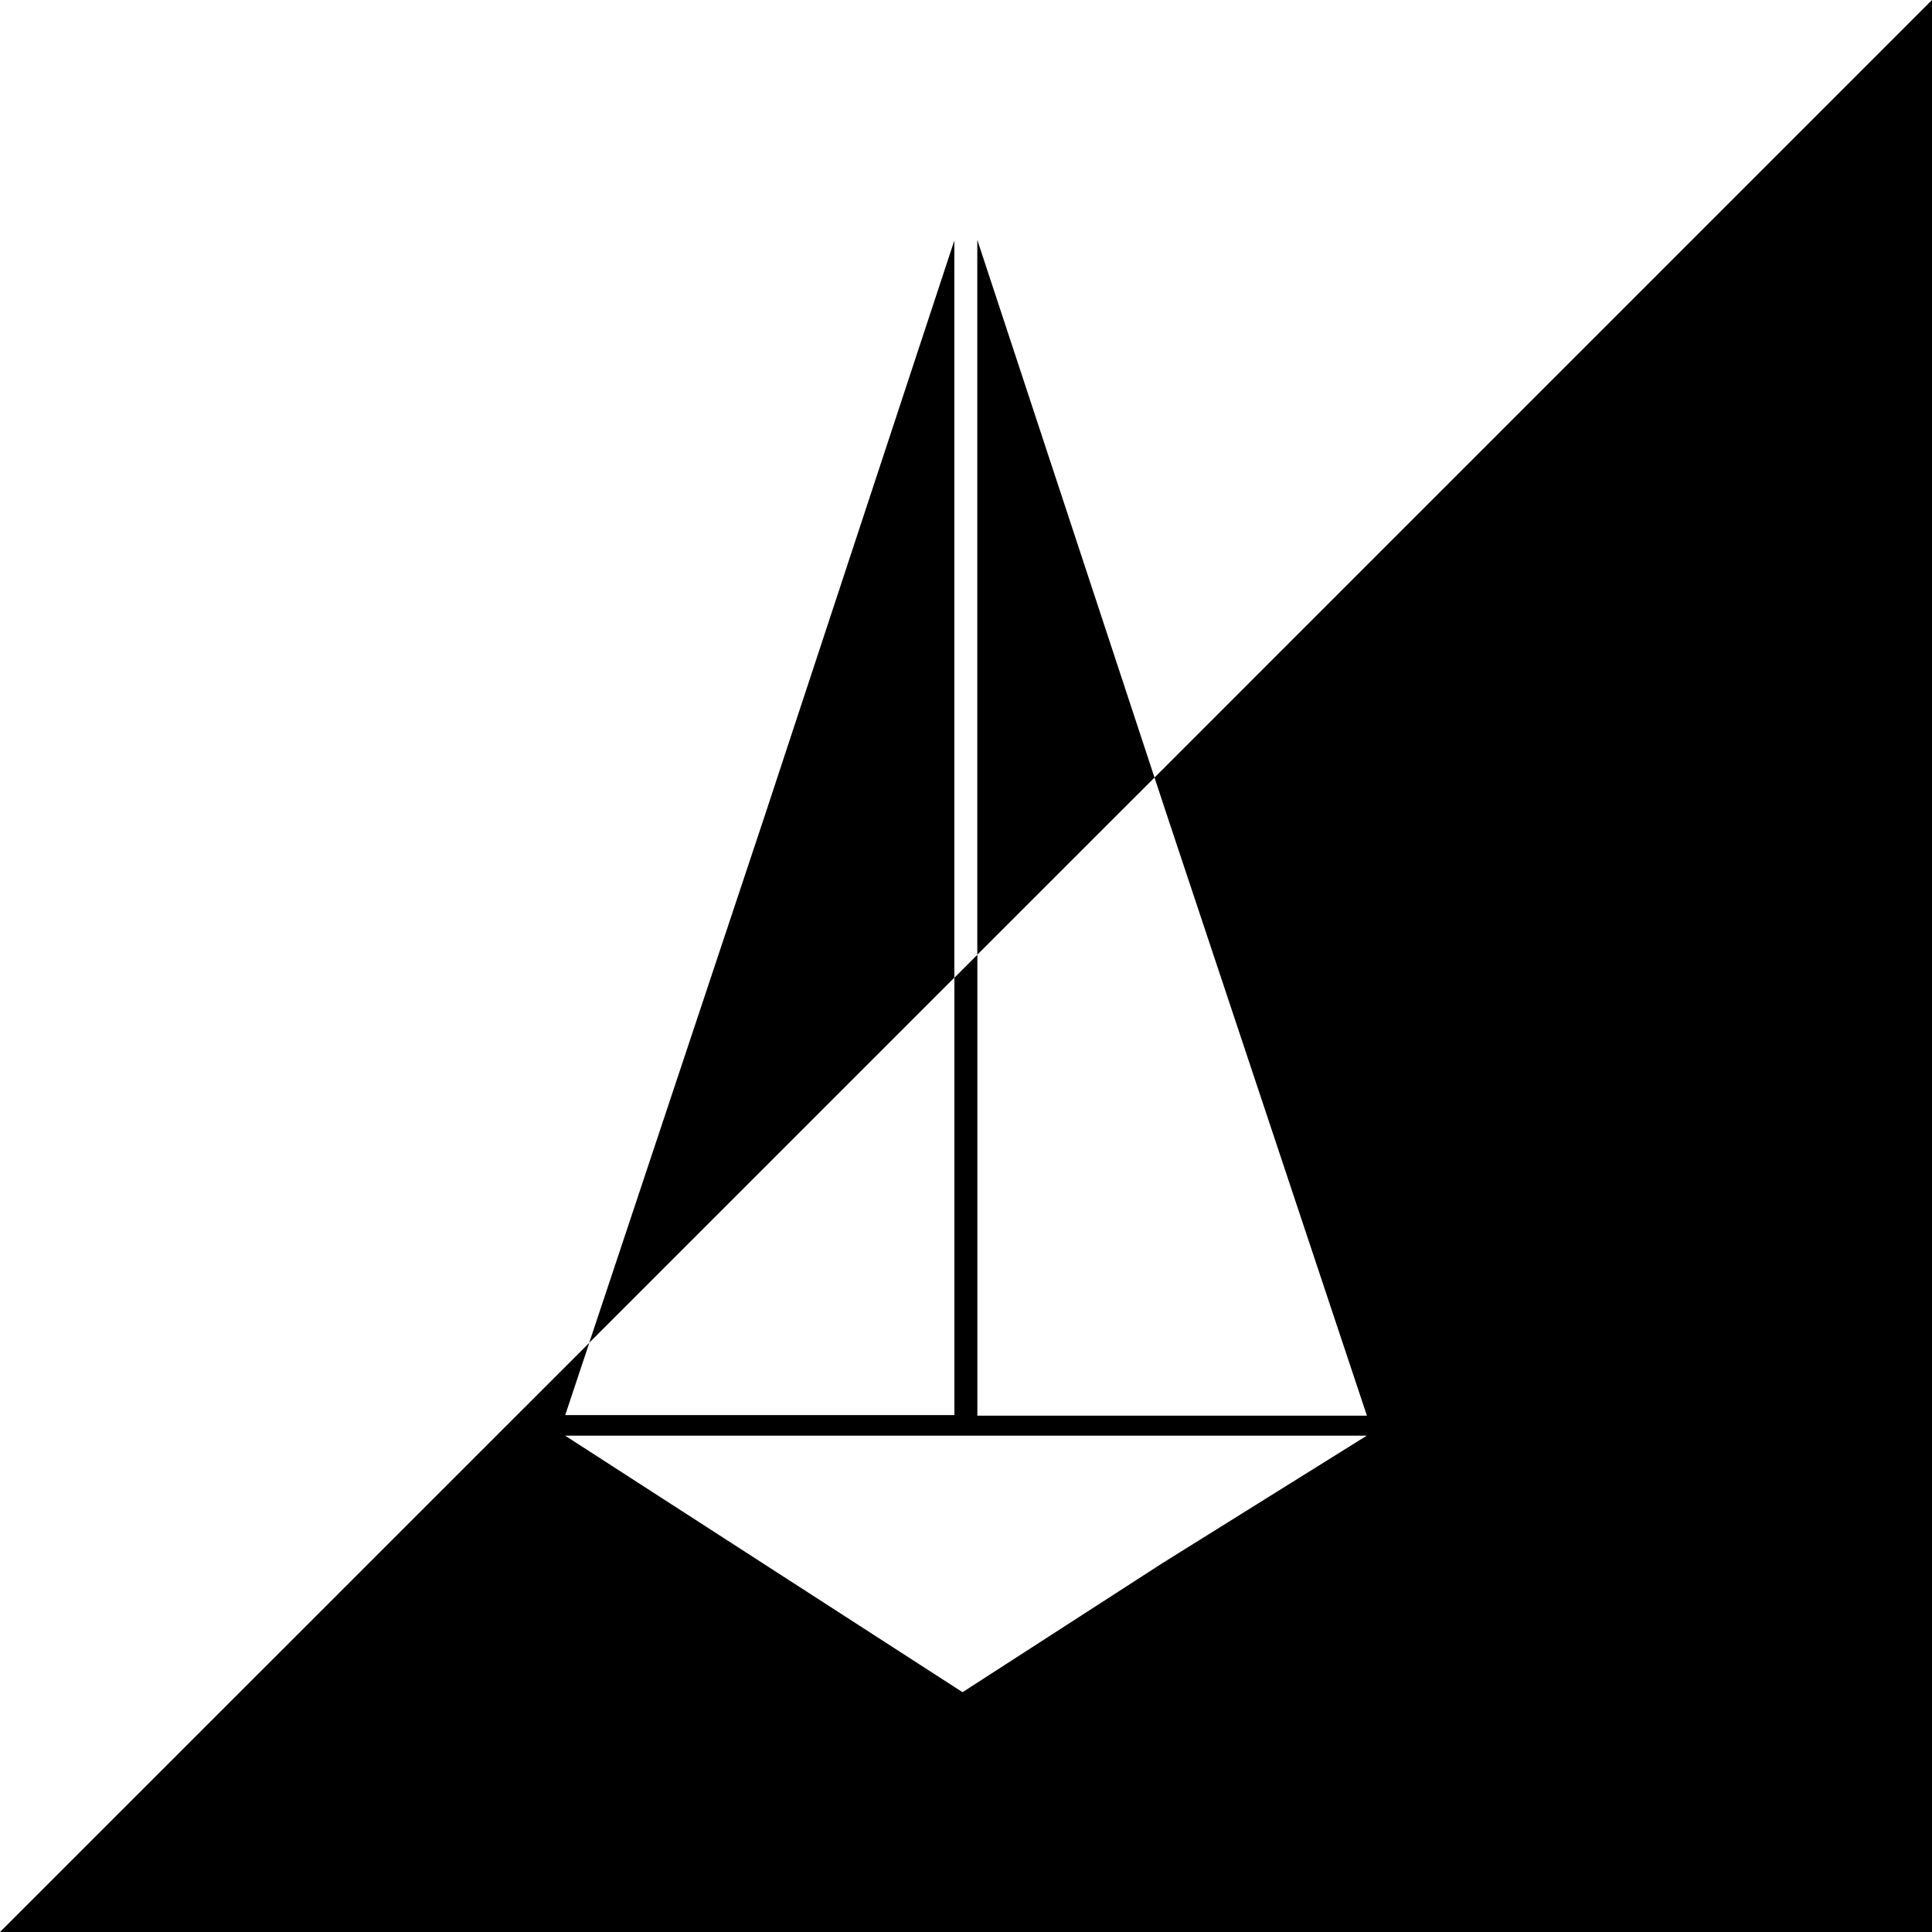 <?xml version="1.0" encoding="UTF-8"?><svg id="BLACK" xmlns="http://www.w3.org/2000/svg" viewBox="0 0 313 313"><g id="Elements-2"><path d="m187.04,125.97l2.22,6.72,32.19,96.66h-63.11v-74.67l-3.72,3.72v70.86h-63.05l3.9-11.71L0,313h313V0l-125.96,125.97Zm1.09,127.4l-32.19,20.78-32.19-20.78-32.19-20.78h129.87l-33.31,20.78Z"/><polygon points="158.33 38.86 158.33 154.67 187.04 125.97 158.33 38.86"/><polygon points="154.61 38.96 123.75 132.59 95.46 217.54 154.61 158.39 154.61 38.96"/></g></svg>
